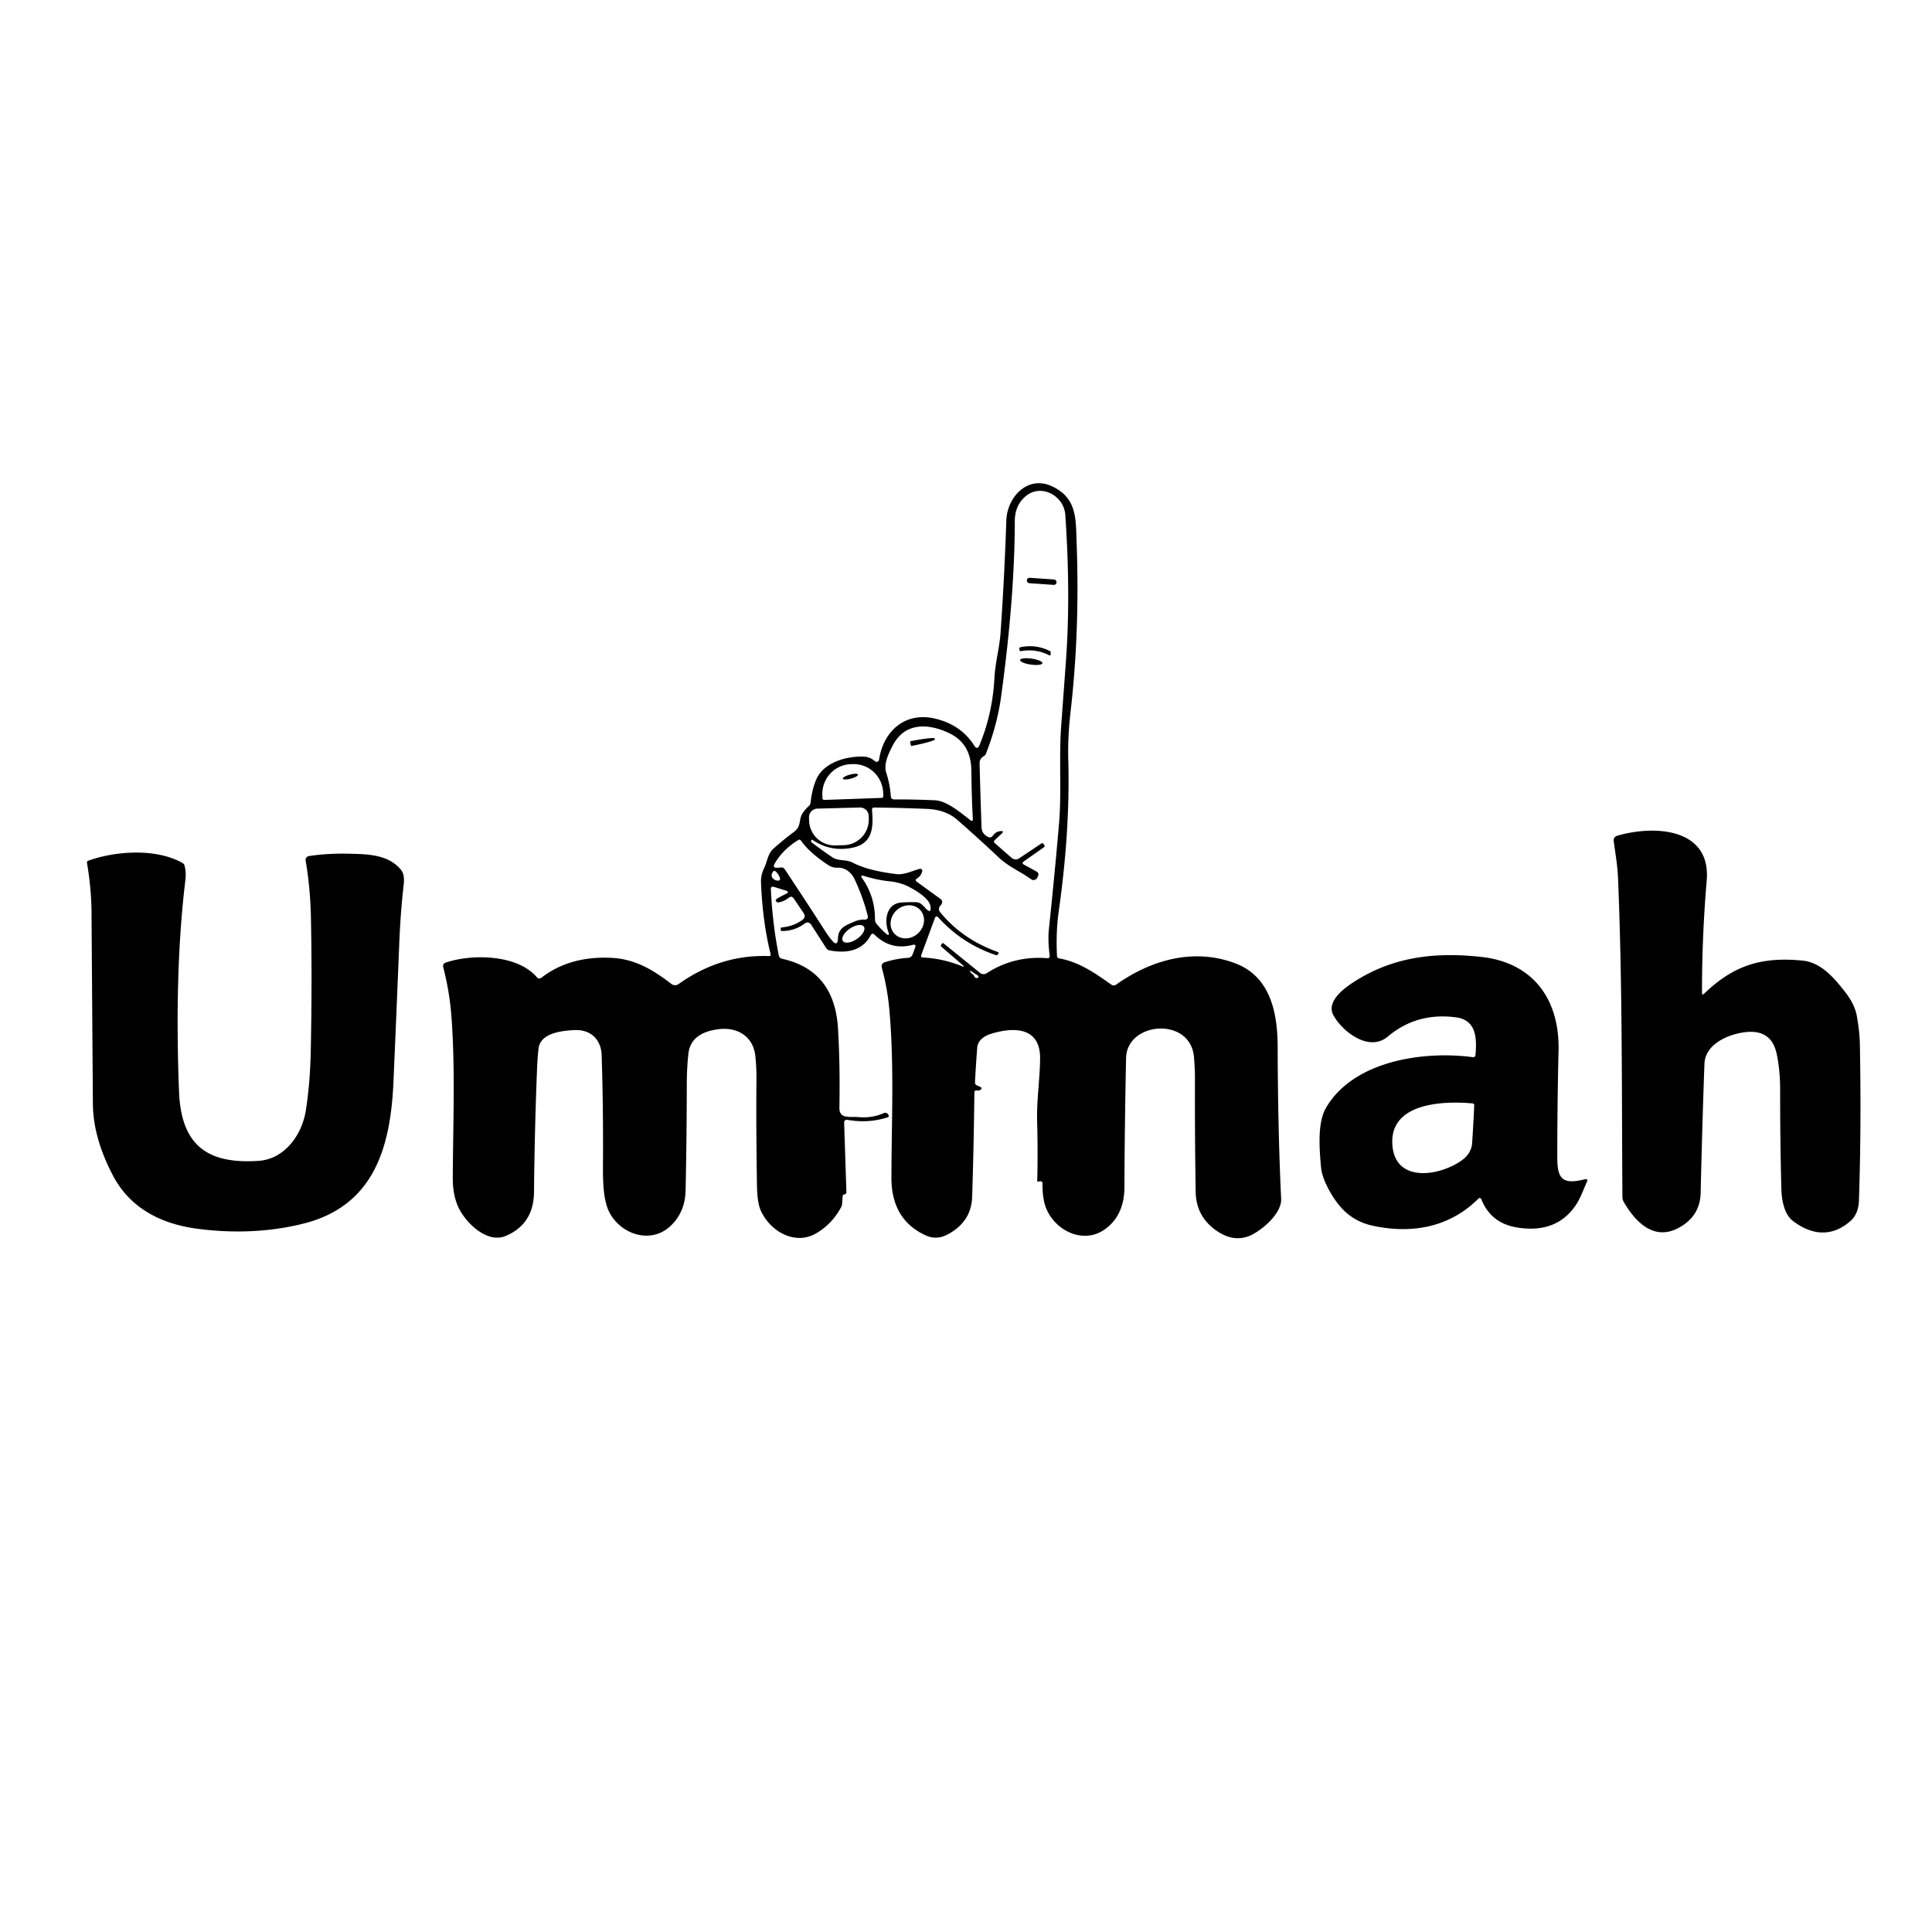 <?xml version="1.0" encoding="UTF-8" standalone="no"?>
<!DOCTYPE svg PUBLIC "-//W3C//DTD SVG 1.1//EN" "http://www.w3.org/Graphics/SVG/1.1/DTD/svg11.dtd">
<svg xmlns="http://www.w3.org/2000/svg" version="1.1" viewBox="0.00 0.00 500.00 500.00">
<path fill="#000000" d="
  M 218.08 309.55
  L 217.92 311.67
  A 1.57 1.50 -30.7 0 1 217.75 312.28
  Q 215.49 316.64 211.31 319.14
  C 205.77 322.45 199.18 318.65 196.82 313.12
  Q 195.97 311.10 195.90 306.78
  Q 195.65 290.64 195.77 279.25
  Q 195.80 276.52 195.50 273.43
  C 195.00 268.26 190.90 265.70 185.84 266.37
  Q 178.76 267.31 178.16 272.68
  Q 177.75 276.42 177.74 280.56
  Q 177.73 294.08 177.43 308.10
  Q 177.31 313.73 173.51 317.30
  C 168.43 322.06 160.71 319.49 157.72 313.77
  C 155.77 310.04 156.05 303.52 156.06 299.14
  Q 156.11 285.68 155.71 273.11
  C 155.57 268.90 152.75 266.35 148.56 266.59
  C 145.42 266.77 139.81 267.29 139.36 271.44
  Q 139.10 273.81 138.99 276.48
  Q 138.35 292.68 138.20 308.50
  Q 138.12 316.78 130.90 319.85
  C 126.16 321.87 120.78 316.67 118.82 312.83
  Q 117.17 309.57 117.18 304.95
  C 117.23 290.98 117.86 277.19 116.85 263.31
  Q 116.38 256.76 114.69 250.25
  A 0.93 0.93 0.0 0 1 115.29 249.14
  C 122.02 246.82 133.91 246.95 138.96 252.94
  A 0.81 0.81 0.0 0 0 140.08 253.06
  Q 147.41 247.37 158.24 247.89
  C 164.51 248.20 169.06 251.06 173.76 254.64
  A 1.57 1.56 -43.9 0 0 175.63 254.67
  Q 186.41 246.99 198.99 247.43
  Q 199.58 247.45 199.43 246.89
  Q 197.38 238.71 196.95 228.54
  Q 196.86 226.49 197.76 224.66
  C 198.59 222.96 198.67 220.99 200.13 219.67
  Q 202.65 217.40 205.52 215.26
  C 207.48 213.81 206.61 212.10 207.74 210.42
  Q 208.40 209.43 209.31 208.61
  Q 209.74 208.23 209.79 207.67
  Q 210.11 204.43 211.23 201.77
  C 213.14 197.27 219.12 195.65 223.54 195.81
  Q 225.15 195.87 226.45 197.01
  A 0.64 0.64 0.0 0 0 227.50 196.62
  C 228.59 189.32 234.11 184.17 241.89 185.95
  Q 248.85 187.55 252.33 193.26
  A 0.57 0.57 0.0 0 0 253.34 193.19
  C 255.78 187.45 257.03 181.59 257.37 175.32
  C 257.59 171.37 258.68 167.63 258.95 163.68
  Q 259.95 149.28 260.44 134.66
  C 260.64 128.65 265.97 122.93 272.21 125.83
  C 278.82 128.90 278.40 134.38 278.63 140.50
  Q 279.48 163.17 277.06 184.24
  Q 276.30 190.80 276.47 196.70
  Q 276.98 214.81 274.00 235.84
  Q 273.24 241.19 273.55 247.38
  Q 273.58 247.93 274.12 248.03
  C 279.33 248.97 283.39 251.84 287.62 254.83
  A 1.06 1.06 0.0 0 0 288.84 254.83
  C 297.85 248.44 308.83 245.29 319.54 249.25
  C 328.87 252.69 330.64 262.23 330.66 271.00
  Q 330.72 292.73 331.56 310.25
  C 331.75 314.18 326.29 318.61 323.46 319.80
  Q 319.07 321.64 314.46 318.24
  Q 309.54 314.61 309.44 308.46
  Q 309.21 294.53 309.25 279.39
  Q 309.26 276.42 308.99 273.48
  C 308.03 263.06 291.63 264.37 291.43 273.81
  Q 291.06 291.58 291.00 307.22
  Q 290.98 314.52 285.96 318.13
  C 279.81 322.55 271.55 317.69 270.18 310.81
  Q 269.74 308.60 269.80 306.31
  Q 269.82 305.70 269.21 305.71
  Q 268.95 305.71 268.70 305.81
  A 0.19 0.18 -11.2 0 1 268.44 305.64
  Q 268.62 297.99 268.41 290.33
  C 268.26 284.75 269.10 279.52 269.18 274.07
  C 269.30 265.56 262.10 265.78 256.31 267.60
  C 254.71 268.11 253.05 269.28 252.90 271.13
  Q 252.57 275.43 252.33 280.09
  Q 252.30 280.66 252.82 280.89
  L 253.60 281.24
  Q 254.45 281.63 253.63 282.10
  Q 253.28 282.30 252.87 282.22
  Q 252.17 282.09 252.17 282.80
  Q 252.02 296.29 251.59 309.78
  Q 251.39 316.18 245.27 319.46
  Q 242.40 321.00 239.60 319.73
  Q 230.68 315.67 230.70 304.77
  C 230.73 290.21 231.45 275.80 230.17 261.39
  Q 229.67 255.71 228.20 250.38
  A 1.09 1.09 0.0 0 1 228.92 249.04
  Q 232.02 248.06 234.91 247.90
  Q 235.87 247.85 236.20 246.95
  L 236.83 245.27
  Q 237.20 244.27 236.17 244.54
  Q 230.55 246.01 226.36 241.92
  Q 225.73 241.31 225.32 242.08
  Q 222.45 247.40 214.71 245.97
  A 1.38 1.37 78.9 0 1 213.81 245.36
  L 210.01 239.43
  Q 209.26 238.26 208.15 239.08
  Q 205.62 240.93 202.41 240.95
  Q 202.07 240.95 202.06 240.61
  L 202.05 240.33
  A 0.32 0.31 -3.9 0 1 202.34 240.01
  Q 205.38 239.74 207.65 238.08
  Q 208.67 237.34 207.97 236.30
  L 205.44 232.55
  Q 204.88 231.71 204.09 232.36
  Q 203.01 233.24 201.58 233.53
  Q 201.21 233.60 200.93 233.35
  Q 200.71 233.16 200.76 232.98
  Q 200.82 232.75 201.03 232.62
  Q 202.19 231.90 203.32 231.38
  Q 204.53 230.83 203.26 230.44
  L 200.34 229.54
  Q 199.46 229.27 199.50 230.19
  Q 199.92 239.11 201.56 247.30
  A 1.07 1.06 0.4 0 0 202.37 248.12
  Q 215.96 251.10 216.87 266.13
  Q 217.43 275.32 217.24 286.73
  C 217.19 289.74 220.23 288.91 222.10 289.10
  Q 225.64 289.44 228.79 288.05
  A 0.81 0.79 -30.9 0 1 229.74 288.28
  L 229.91 288.50
  A 0.42 0.42 0.0 0 1 229.71 289.17
  Q 224.63 290.79 219.26 289.80
  A 0.68 0.68 0.0 0 0 218.46 290.49
  L 219.05 308.50
  Q 219.07 309.03 218.54 309.10
  Q 218.34 309.12 218.18 309.31
  Q 218.09 309.42 218.08 309.55
  Z
  M 238.67 225.48
  Q 238.40 226.67 237.33 227.34
  Q 236.66 227.75 237.30 228.22
  L 243.46 232.69
  Q 243.80 232.94 243.82 233.37
  Q 243.84 233.93 243.39 234.36
  A 1.24 1.23 -41.4 0 0 243.28 236.03
  Q 249.03 243.12 258.31 246.40
  Q 258.46 246.45 258.41 246.60
  L 258.31 246.88
  Q 258.16 247.32 257.71 247.17
  Q 248.90 244.20 242.75 237.34
  A 0.45 0.45 0.0 0 0 241.99 237.48
  L 238.43 247.13
  Q 238.20 247.76 238.87 247.80
  C 242.59 248.03 245.53 248.70 248.88 250.02
  Q 249.91 250.42 249.07 249.70
  L 243.65 245.03
  A 0.43 0.41 40.0 0 1 243.59 244.45
  L 243.81 244.19
  A 0.28 0.27 -50.1 0 1 244.20 244.15
  L 253.64 251.79
  A 1.46 1.44 -41.6 0 0 255.34 251.88
  Q 262.41 247.28 271.12 247.99
  A 0.51 0.51 0.0 0 0 271.67 247.41
  C 271.37 245.06 271.21 242.78 271.46 240.39
  Q 272.95 226.26 274.07 213.21
  C 274.77 205.05 274.02 196.31 274.63 187.91
  Q 275.27 179.20 275.87 170.97
  Q 277.11 153.82 275.70 133.25
  C 275.36 128.27 269.40 125.01 265.37 128.48
  Q 262.64 130.83 262.63 134.88
  Q 262.59 154.86 259.07 180.38
  Q 258.07 187.61 255.18 195.01
  Q 255.00 195.47 254.58 195.71
  Q 253.49 196.33 253.52 197.60
  Q 253.73 206.11 254.02 214.12
  Q 254.09 215.78 255.67 216.58
  Q 256.45 216.98 256.95 216.27
  Q 257.64 215.29 258.72 215.12
  Q 260.18 214.89 259.09 215.89
  L 257.40 217.46
  A 0.48 0.48 0.0 0 0 257.41 218.17
  L 261.82 222.02
  A 1.59 1.59 0.0 0 0 263.75 222.14
  L 269.44 218.34
  Q 269.86 218.06 270.12 218.49
  L 270.29 218.78
  Q 270.45 219.07 270.18 219.26
  L 264.97 222.92
  Q 264.31 223.39 265.02 223.78
  L 268.20 225.52
  Q 269.03 225.96 268.61 226.81
  L 268.43 227.16
  A 1.07 1.06 -58.8 0 1 266.85 227.55
  C 264.11 225.56 261.05 224.33 258.52 221.96
  Q 252.89 216.66 247.69 212.13
  Q 244.71 209.54 239.89 209.34
  Q 232.94 209.05 226.30 208.99
  Q 225.62 208.98 225.68 209.66
  C 226.05 213.96 225.93 218.22 220.79 219.35
  Q 215.07 220.61 210.19 217.32
  Q 210.13 217.29 210.10 217.34
  L 209.95 217.55
  Q 209.79 217.80 210.02 217.98
  Q 212.75 220.07 215.36 221.83
  C 217.03 222.95 218.90 222.33 220.65 223.24
  Q 224.74 225.36 232.04 226.22
  C 234.07 226.45 236.10 225.35 238.03 224.86
  A 0.52 0.52 0.0 0 1 238.67 225.48
  Z
  M 241.95 207.11
  C 245.07 207.25 248.70 210.39 251.10 212.24
  Q 251.82 212.80 251.77 211.88
  Q 251.45 206.15 251.39 199.63
  C 251.35 194.96 249.70 191.63 245.47 189.66
  C 240.21 187.20 234.15 186.90 231.02 192.96
  C 230.00 194.94 228.62 197.71 229.35 199.94
  Q 230.30 202.87 230.55 206.10
  Q 230.62 206.89 231.41 206.89
  Q 236.37 206.87 241.95 207.11
  Z
  M 213.32 207.02
  L 228.15 206.50
  A 0.46 0.46 0.0 0 0 228.60 206.02
  L 228.57 205.21
  A 7.73 7.61 88.0 0 0 220.69 197.75
  L 220.15 197.77
  A 7.73 7.61 88.0 0 0 212.82 205.76
  L 212.85 206.57
  A 0.46 0.46 0.0 0 0 213.32 207.02
  Z
  M 222.52 208.98
  L 211.55 209.27
  A 2.24 2.24 0.0 0 0 209.37 211.56
  L 209.39 212.35
  A 6.63 6.61 -1.5 0 0 216.19 218.79
  L 218.39 218.73
  A 6.63 6.61 -1.5 0 0 224.84 211.95
  L 224.82 211.16
  A 2.24 2.24 0.0 0 0 222.52 208.98
  Z
  M 202.15 224.49
  A 0.99 0.98 70.2 0 1 203.07 224.93
  Q 208.41 232.95 213.64 241.10
  Q 214.41 242.29 215.26 243.32
  Q 216.79 245.18 216.87 242.77
  C 216.96 240.03 219.06 239.42 221.11 238.51
  Q 222.47 237.91 223.87 237.99
  A 0.70 0.70 0.0 0 0 224.59 237.12
  Q 223.38 232.24 221.18 227.56
  C 220.36 225.82 218.78 224.49 216.77 224.56
  Q 215.46 224.61 214.36 223.89
  Q 209.49 220.68 207.28 217.54
  Q 207.00 217.14 206.59 217.40
  Q 202.66 219.81 200.54 223.40
  Q 199.77 224.71 201.28 224.57
  L 202.15 224.49
  Z
  M 200.71 225.51
  Q 200.36 225.21 200.08 225.57
  Q 199.35 226.53 199.99 227.29
  Q 200.46 227.84 201.27 227.90
  Q 202.05 227.95 201.83 227.21
  Q 201.55 226.25 200.71 225.51
  Z
  M 229.85 241.03
  C 228.79 238.00 229.46 233.82 233.32 233.57
  Q 235.20 233.44 237.10 233.49
  C 238.34 233.53 238.92 234.46 239.70 235.23
  Q 241.03 236.54 240.83 234.68
  C 240.59 232.55 237.24 230.59 235.45 229.62
  Q 233.11 228.37 230.27 228.09
  Q 227.07 227.77 223.65 226.71
  Q 222.46 226.35 223.18 227.36
  Q 226.47 232.05 226.45 238.02
  Q 226.45 238.58 226.80 239.01
  Q 227.87 240.36 229.15 241.50
  Q 230.41 242.63 229.85 241.03
  Z
  M 238.171 235.533
  A 4.53 4.07 -42.1 0 0 232.081 235.55
  A 4.53 4.07 -42.1 0 0 231.449 241.607
  A 4.53 4.07 -42.1 0 0 237.539 241.59
  A 4.53 4.07 -42.1 0 0 238.171 235.533
  Z
  M 223.568 239.816
  A 3.29 1.62 -34.3 0 0 219.937 240.332
  A 3.29 1.62 -34.3 0 0 218.132 243.524
  A 3.29 1.62 -34.3 0 0 221.763 243.008
  A 3.29 1.62 -34.3 0 0 223.568 239.816
  Z
  M 252.10 252.61
  Q 252.24 252.98 252.61 253.11
  Q 252.87 253.19 253.06 253.02
  Q 253.44 252.70 253.02 252.44
  L 251.37 251.37
  Q 250.85 251.03 251.15 251.57
  Q 251.32 251.88 251.63 252.05
  Q 251.96 252.25 252.10 252.61
  Z"
/>
<rect fill="#000000" x="-3.84" y="-0.70" transform="translate(269.59,150.45) rotate(3.9)" width="7.68" height="1.40" rx="0.65"/>
<path fill="#000000" d="
  M 264.01 167.52
  Q 268.02 166.64 271.76 168.51
  A 0.27 0.27 0.0 0 1 271.91 168.77
  L 271.90 169.33
  Q 271.88 169.78 271.49 169.57
  Q 268.11 167.84 264.32 168.50
  Q 263.84 168.58 263.82 168.09
  L 263.81 167.78
  Q 263.81 167.57 264.01 167.52
  Z"
/>
<ellipse fill="#000000" cx="0.00" cy="0.00" transform="translate(266.88,171.22) rotate(8.1)" rx="2.92" ry="0.78"/>
<path fill="#000000" d="
  M 235.55 192.01
  A 0.17 0.17 0.0 0 1 235.69 191.82
  L 235.89 191.77
  A 6.02 0.52 -11.1 0 1 241.90 191.13
  L 241.94 191.34
  A 6.02 0.52 -11.1 0 1 236.13 193.01
  L 235.93 193.05
  A 0.17 0.17 0.0 0 1 235.73 192.92
  L 235.55 192.01
  Z"
/>
<ellipse fill="#000000" cx="0.00" cy="0.00" transform="translate(220.09,200.99) rotate(-15.2)" rx="2.03" ry="0.54"/>
<path fill="#000000" d="
  M 440.90 257.29
  C 448.63 249.80 455.82 247.59 466.42 248.59
  C 471.26 249.05 474.60 252.99 477.52 256.73
  Q 479.97 259.87 480.52 262.81
  Q 481.27 266.82 481.34 270.51
  Q 481.73 291.91 481.09 310.75
  C 481.02 312.65 480.45 314.58 479.02 315.88
  C 474.26 320.19 468.97 319.76 464.04 316.00
  C 461.60 314.14 461.08 310.27 461.01 307.50
  Q 460.69 295.21 460.70 282.10
  Q 460.71 277.04 459.81 272.77
  Q 458.49 266.49 452.03 267.09
  C 447.58 267.50 441.30 270.08 441.11 275.31
  Q 440.54 290.85 440.13 308.70
  Q 439.99 314.79 434.39 317.79
  C 427.94 321.24 423.17 316.10 420.27 311.15
  Q 419.89 310.51 419.88 309.76
  C 419.69 282.09 419.89 254.62 418.74 227.16
  C 418.61 223.93 418.03 220.80 417.62 217.60
  A 1.20 1.18 -12.0 0 1 418.47 216.31
  C 424.08 214.63 432.73 213.98 437.77 217.75
  Q 442.27 221.11 441.69 227.93
  Q 440.45 242.52 440.48 257.11
  A 0.25 0.25 0.0 0 0 440.90 257.29
  Z"
/>
<path fill="#000000" d="
  M 66.91 300.43
  C 73.70 299.98 78.18 293.66 79.16 287.33
  Q 80.25 280.26 80.42 272.24
  Q 80.80 254.08 80.47 237.50
  Q 80.32 229.94 79.10 222.70
  A 0.99 0.98 -9.5 0 1 79.92 221.56
  Q 84.81 220.79 90.68 220.95
  C 95.28 221.07 100.40 221.16 103.68 224.98
  Q 104.78 226.26 104.49 228.83
  Q 103.66 235.97 103.33 244.14
  Q 102.62 261.74 101.83 279.94
  C 101.09 296.92 96.82 312.16 78.35 316.71
  Q 65.62 319.86 51.29 318.03
  C 41.95 316.84 33.77 312.86 29.24 304.24
  Q 24.11 294.49 24.04 285.68
  Q 23.86 261.18 23.69 236.28
  Q 23.65 229.94 22.51 223.31
  A 0.51 0.50 75.5 0 1 22.83 222.75
  C 29.86 220.23 40.39 219.46 47.25 223.35
  A 1.10 1.07 -83.4 0 1 47.76 224.01
  Q 48.22 225.75 47.98 227.73
  Q 45.12 251.33 46.33 282.45
  C 46.86 296.13 53.35 301.34 66.91 300.43
  Z"
/>
<path fill="#000000" d="
  M 383.36 310.34
  A 0.45 0.45 0.0 0 0 382.62 310.19
  C 375.14 317.69 365.31 319.37 355.32 317.23
  C 350.02 316.09 346.74 312.98 344.11 308.26
  Q 342.10 304.66 341.87 301.97
  C 341.51 297.73 340.83 290.68 343.20 286.65
  C 350.32 274.52 368.37 271.90 381.10 273.59
  Q 381.80 273.68 381.86 272.98
  C 382.21 268.83 382.15 264.00 376.83 263.29
  Q 366.68 261.93 359.14 268.28
  C 354.31 272.35 347.38 266.99 345.08 262.73
  C 343.20 259.25 347.68 255.88 350.22 254.23
  C 360.44 247.58 371.37 246.35 383.28 247.64
  C 396.82 249.10 403.68 258.68 403.35 271.99
  Q 403.01 286.07 403.03 299.90
  C 403.04 305.79 405.07 306.46 410.37 305.15
  A 0.36 0.36 0.0 0 1 410.78 305.65
  C 409.80 307.81 409.03 310.15 407.68 312.09
  Q 402.62 319.33 392.55 317.66
  Q 385.80 316.54 383.36 310.34
  Z
  M 378.47 300.17
  C 379.92 299.09 380.87 297.62 380.99 295.80
  Q 381.30 291.04 381.53 286.09
  Q 381.55 285.61 381.07 285.56
  C 373.74 284.89 359.50 285.28 360.35 296.36
  C 361.13 306.47 373.04 304.24 378.47 300.17
  Z"
/>
</svg>
